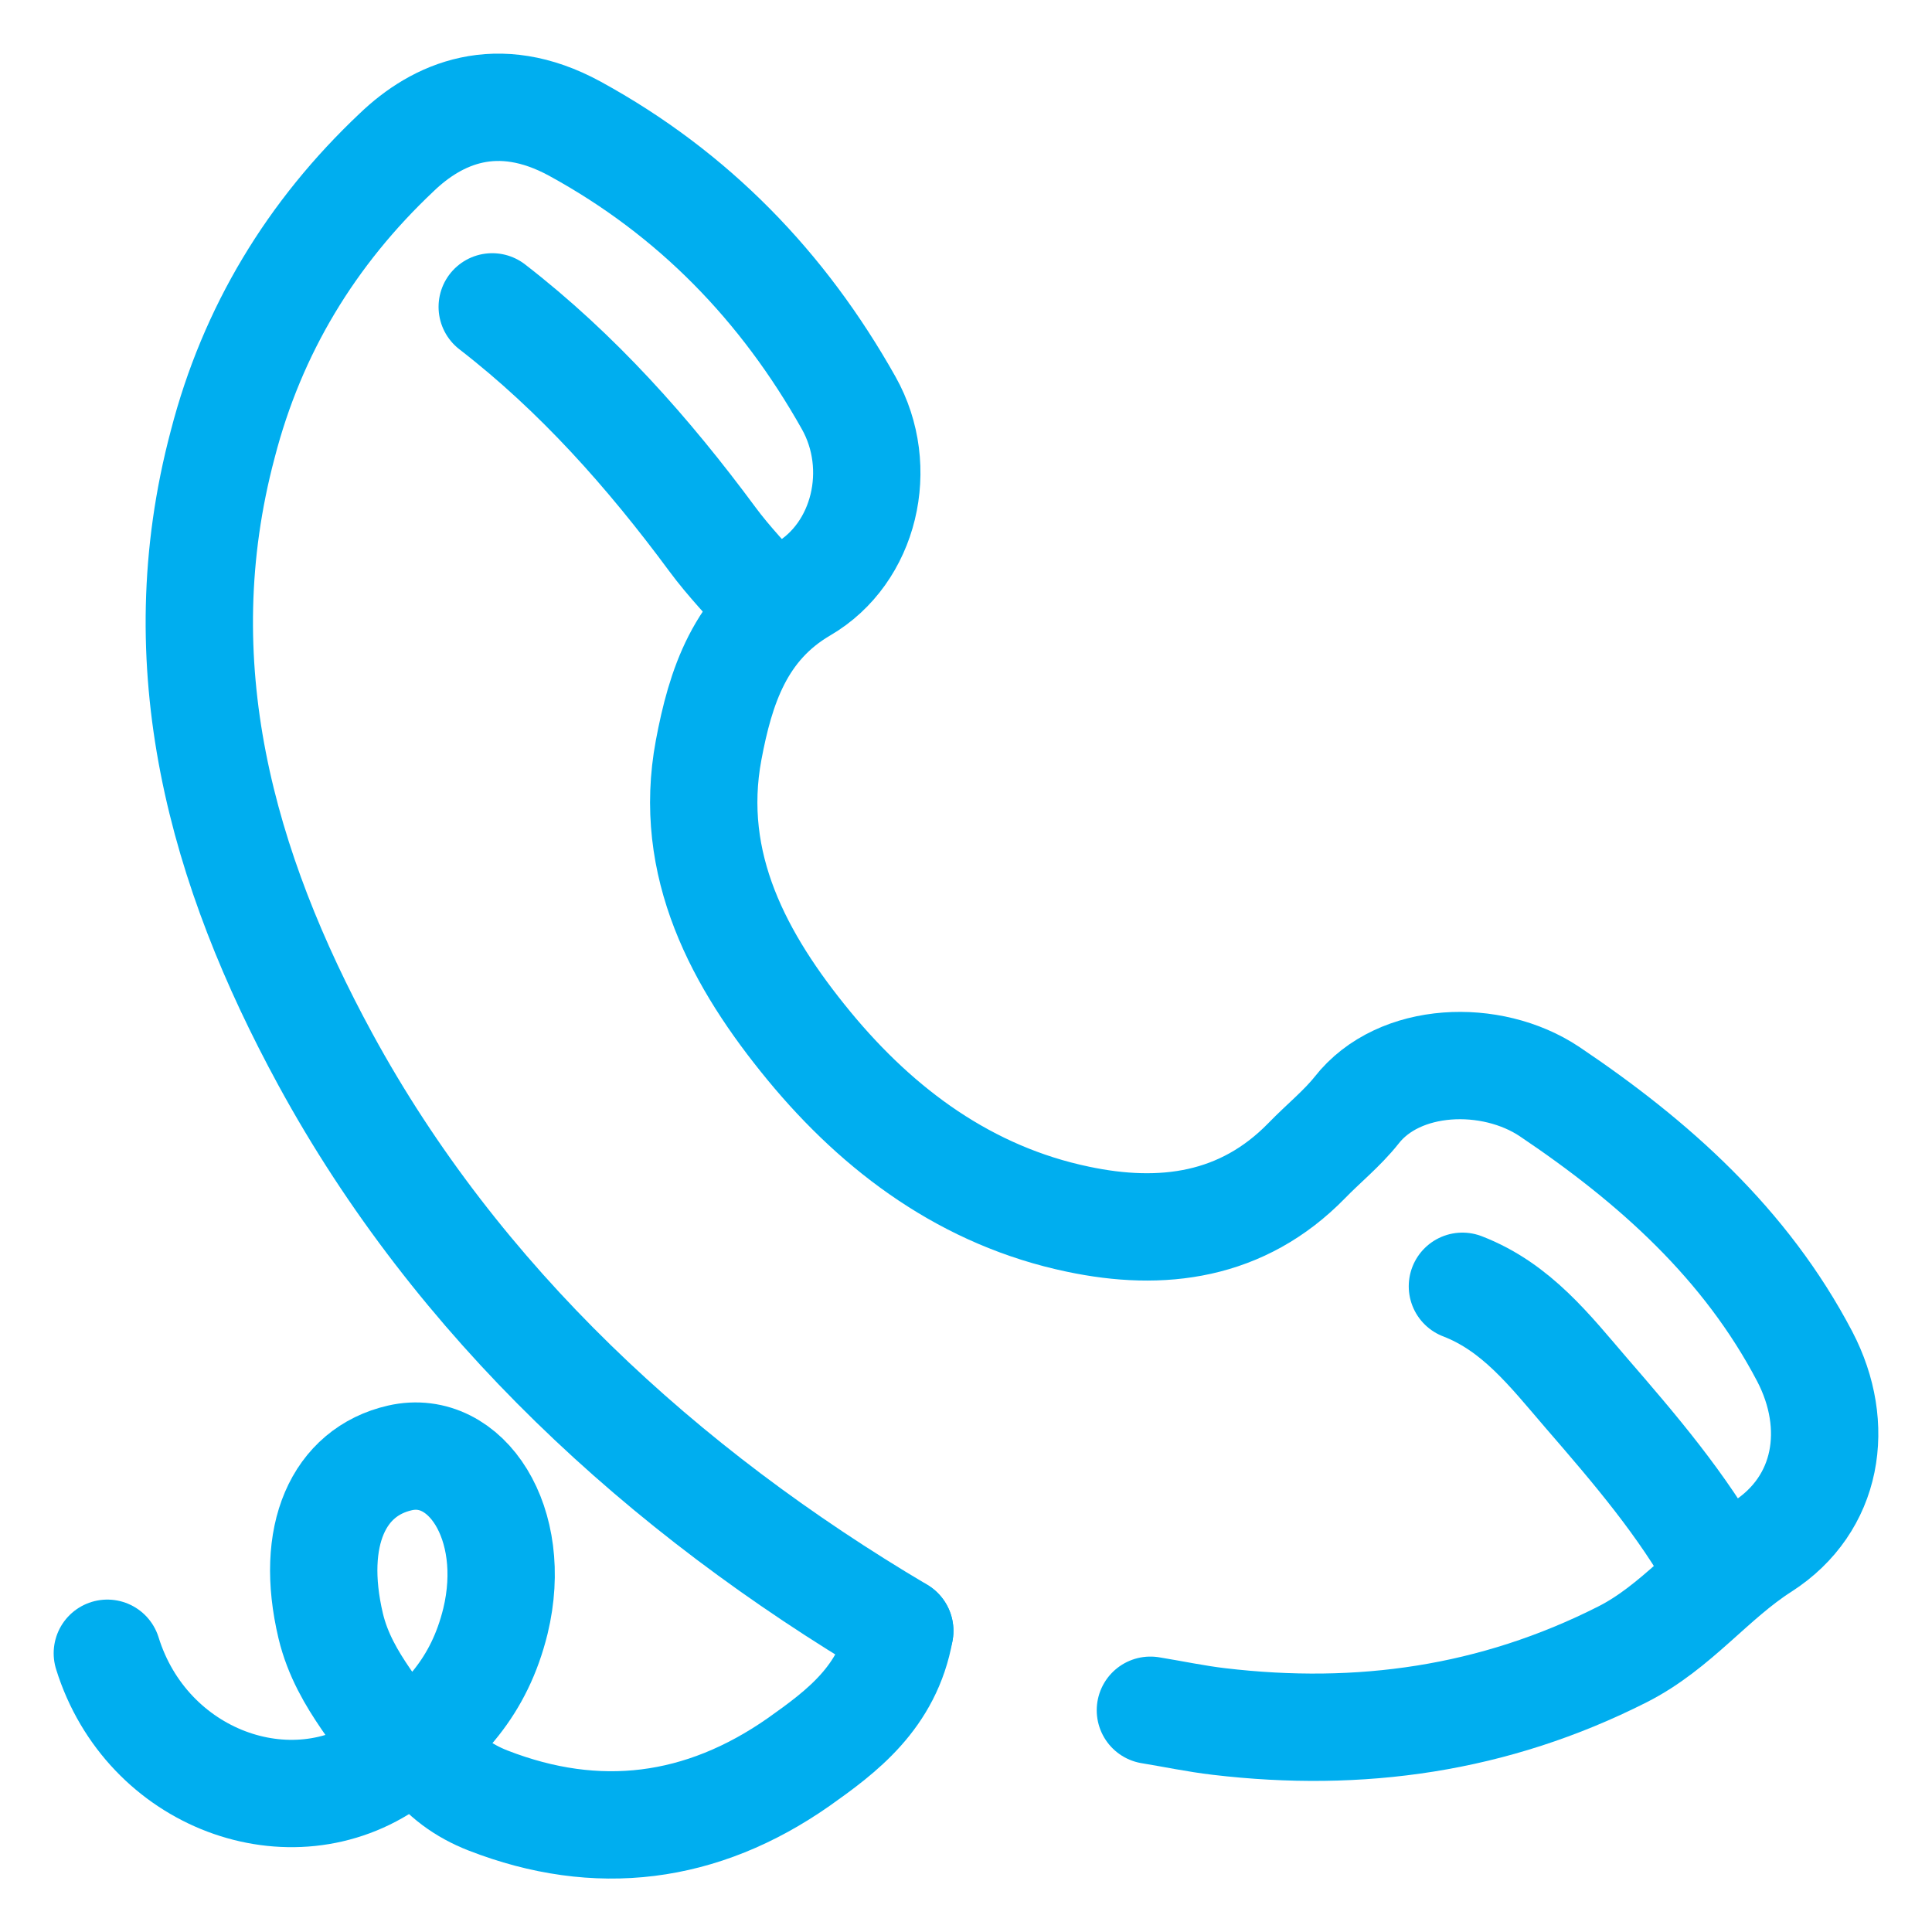 <svg width="18" height="18" viewBox="0 0 18 18" fill="none" xmlns="http://www.w3.org/2000/svg">
<path d="M8.383 15.194C6.177 13.889 4.261 12.129 3.031 9.869C2.065 8.094 1.53 6.189 2.075 4.139C2.35 3.074 2.901 2.169 3.696 1.419C4.071 1.059 4.631 0.804 5.356 1.199C6.462 1.804 7.297 2.669 7.907 3.754C8.247 4.359 8.057 5.154 7.482 5.489C6.892 5.834 6.712 6.404 6.602 6.989C6.402 8.059 6.887 8.954 7.537 9.744C8.192 10.539 9.013 11.144 10.043 11.359C10.823 11.524 11.574 11.429 12.174 10.814C12.329 10.654 12.504 10.514 12.639 10.344C13.034 9.839 13.894 9.809 14.435 10.169C15.41 10.824 16.265 11.589 16.815 12.639C17.151 13.284 17.035 14.014 16.42 14.409C15.95 14.709 15.62 15.159 15.115 15.414C13.919 16.019 12.669 16.194 11.358 16.039C11.143 16.014 10.933 15.969 10.718 15.934" stroke="#00AEEF" stroke-miterlimit="10" stroke-linecap="round" stroke-linejoin="round"/>
<path d="M1 15.403C1.365 16.578 2.711 17.073 3.636 16.418C4.126 16.073 4.466 15.713 4.616 15.103C4.836 14.193 4.341 13.443 3.726 13.583C3.156 13.713 2.881 14.303 3.081 15.148C3.211 15.693 3.616 16.028 3.686 16.298" stroke="#00AEEF" stroke-miterlimit="10" stroke-linecap="round" stroke-linejoin="round"/>
<path d="M8.383 15.195C8.273 15.815 7.838 16.135 7.443 16.415C6.537 17.05 5.562 17.17 4.547 16.775C4.317 16.685 4.132 16.55 3.977 16.345" stroke="#00AEEF" stroke-miterlimit="10" stroke-linecap="round" stroke-linejoin="round"/>
<path d="M4.586 2.859C5.381 3.474 6.042 4.219 6.637 5.024C6.792 5.234 6.977 5.424 7.147 5.619" stroke="#00AEEF" stroke-miterlimit="10" stroke-linecap="round" stroke-linejoin="round"/>
<path d="M13.625 11.984C14.13 12.179 14.44 12.584 14.78 12.979C15.23 13.499 15.676 14.019 16.011 14.624" stroke="#00AEEF" stroke-miterlimit="10" stroke-linecap="round" stroke-linejoin="round"/>
</svg>
